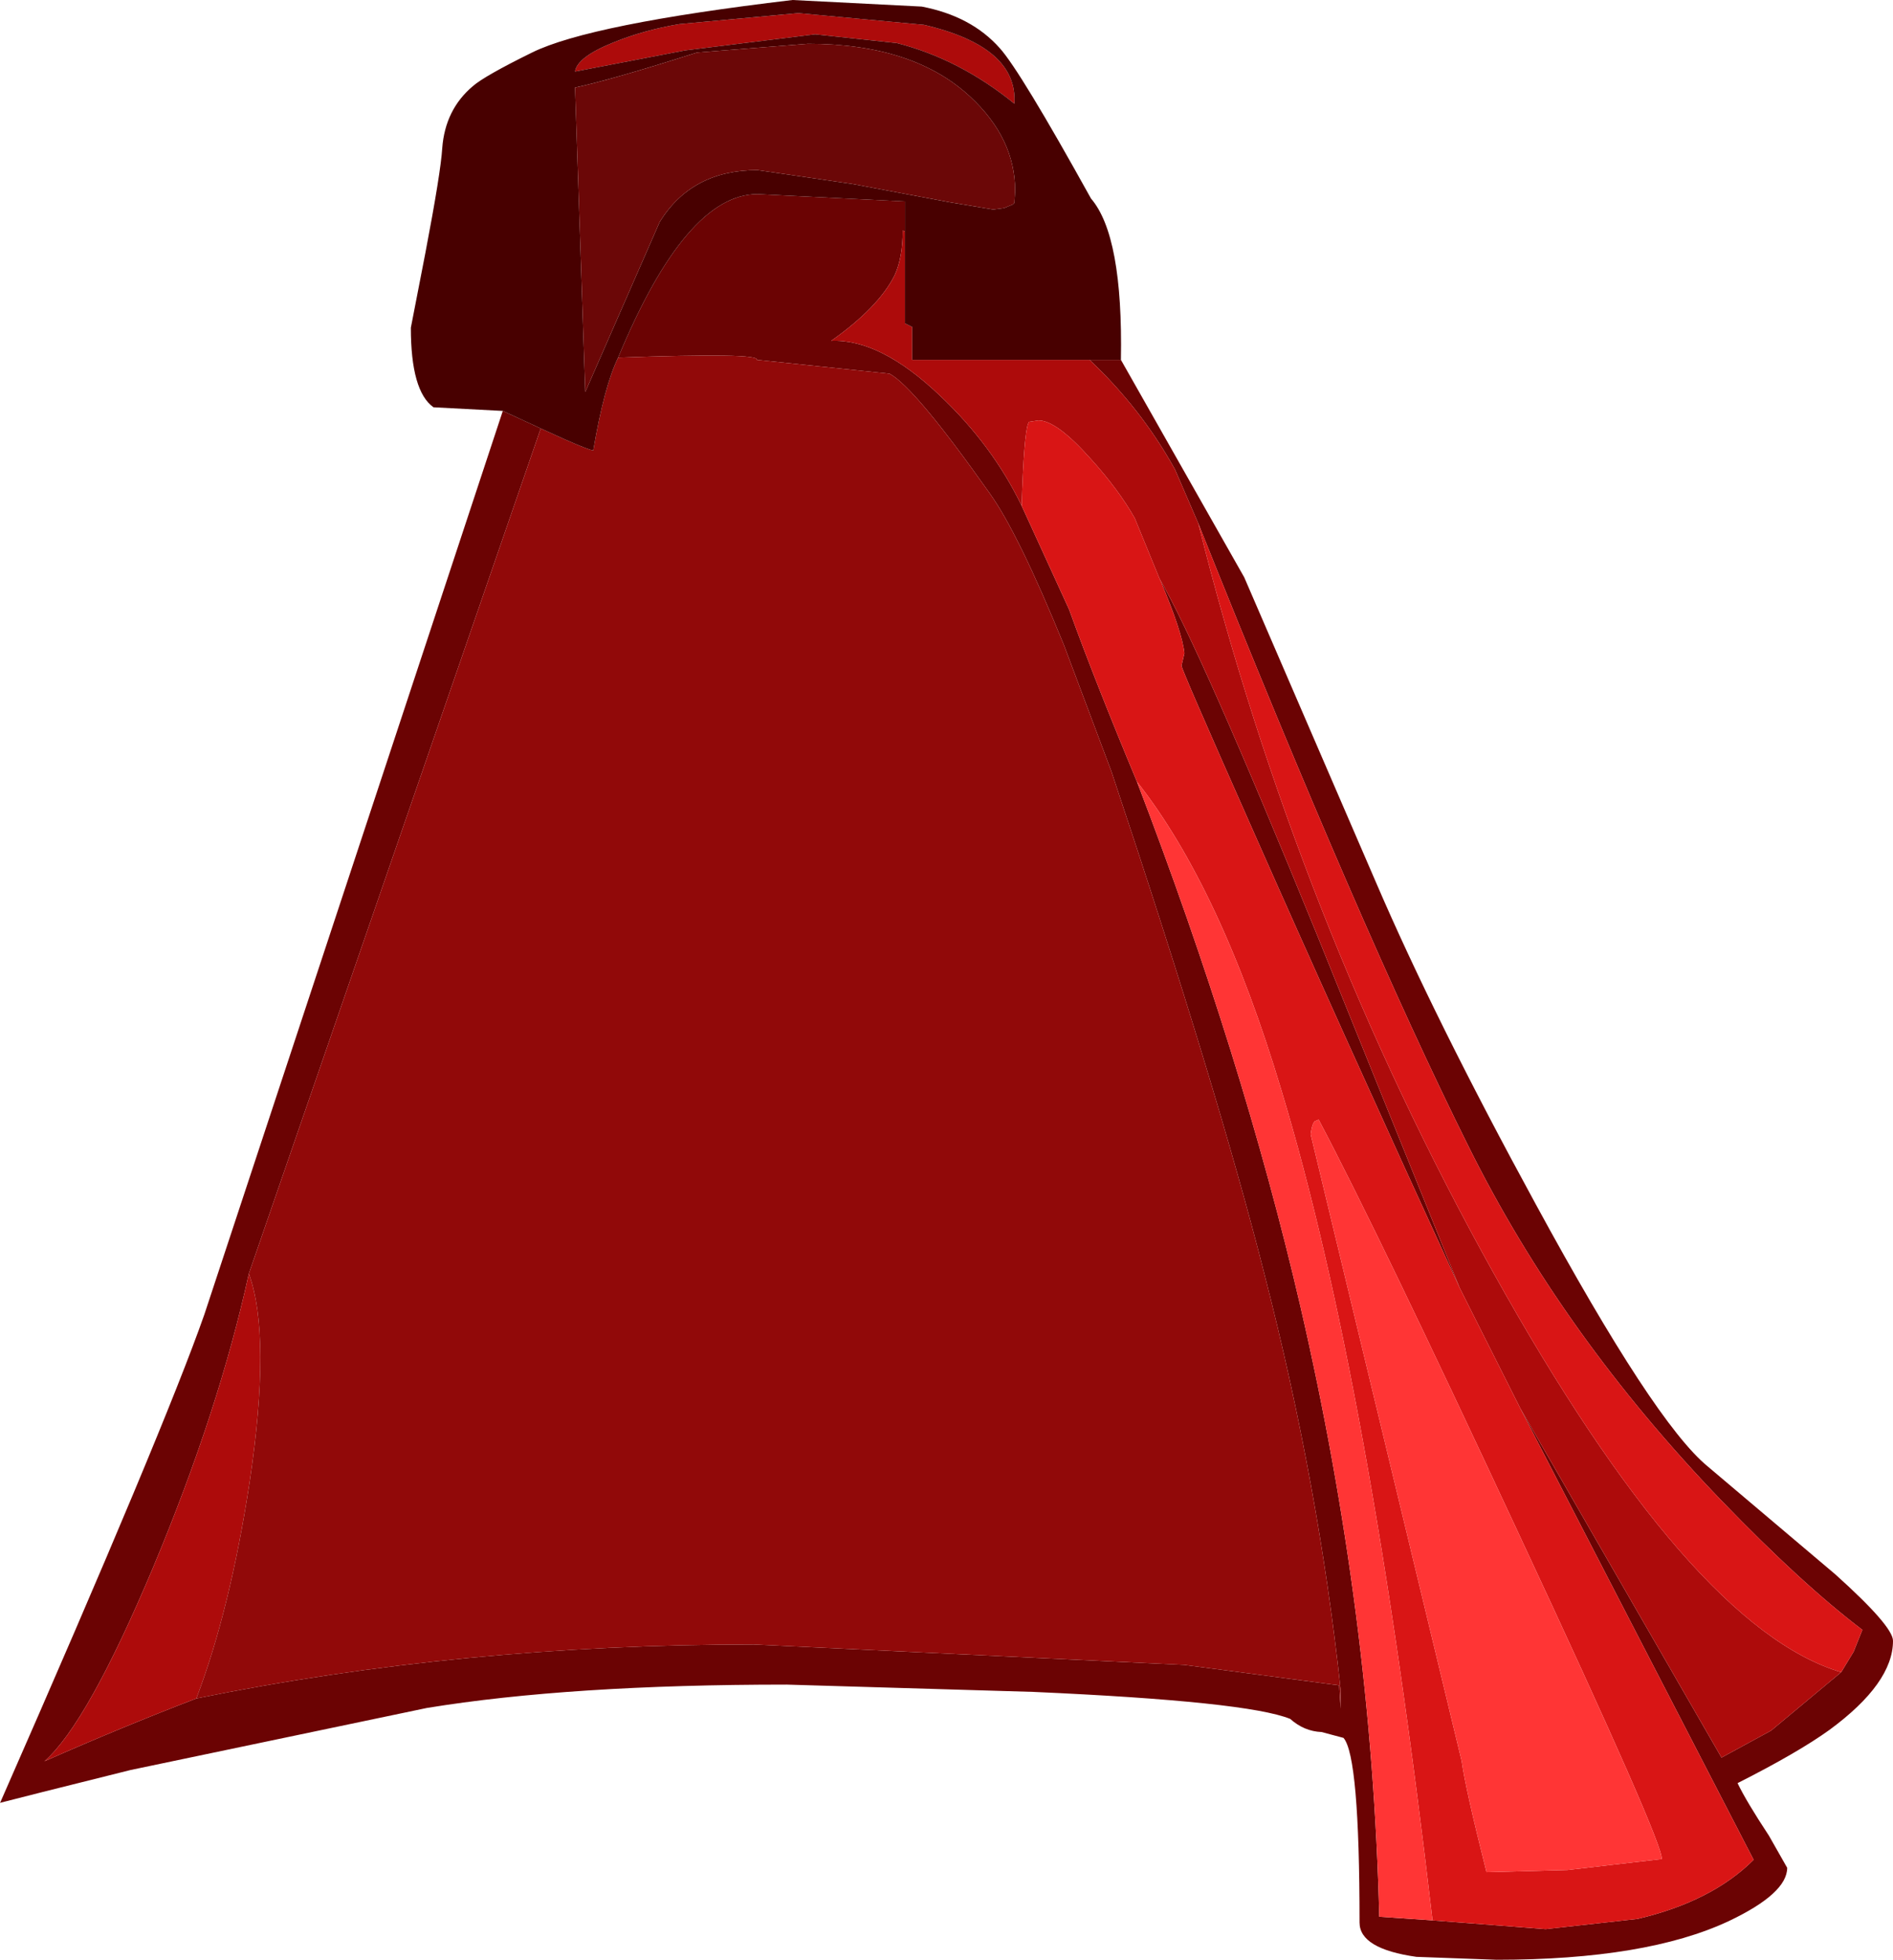 <?xml version="1.0" encoding="UTF-8" standalone="no"?>
<svg xmlns:ffdec="https://www.free-decompiler.com/flash" xmlns:xlink="http://www.w3.org/1999/xlink" ffdec:objectType="shape" height="134.25px" width="129.7px" xmlns="http://www.w3.org/2000/svg">
  <g transform="matrix(1.0, 0.0, 0.0, 1.0, 49.5, 149.1)">
    <path d="M-15.05 -120.95 L-12.45 -119.75 -32.45 -61.85 Q-34.5 -52.5 -39.0 -41.75 -43.5 -31.05 -46.45 -28.45 -41.25 -30.75 -36.05 -32.75 -17.85 -36.45 2.15 -36.45 L31.65 -35.05 42.25 -33.65 42.35 -32.05 42.35 -33.4 Q40.85 -47.35 37.15 -61.75 33.95 -74.4 26.65 -96.25 L23.4 -104.9 Q20.3 -112.5 18.35 -115.25 13.2 -122.55 11.45 -123.5 L2.35 -124.45 Q2.6 -124.95 -7.15 -124.6 -2.5 -135.8 2.4 -135.8 L12.5 -135.3 12.5 -133.25 12.35 -133.3 Q12.35 -131.45 11.8 -130.25 10.7 -128.05 7.45 -125.75 10.8 -125.9 14.9 -122.0 18.5 -118.6 20.5 -114.45 L23.75 -107.35 Q25.5 -102.5 28.4 -95.55 35.65 -76.65 39.6 -59.6 44.5 -38.4 45.0 -17.8 L48.65 -17.55 56.4 -16.95 62.7 -17.65 Q67.8 -18.85 70.65 -21.7 L54.65 -52.65 68.45 -28.7 71.85 -30.55 76.65 -34.55 77.5 -35.95 78.1 -37.45 Q73.95 -40.6 68.5 -46.25 57.55 -57.6 51.1 -70.6 43.75 -85.35 32.6 -113.25 L31.0 -116.95 Q28.7 -121.1 25.15 -124.45 L27.3 -124.45 35.75 -109.55 44.8 -88.6 Q48.8 -79.3 55.7 -66.65 63.85 -51.65 67.5 -48.65 L76.25 -41.25 Q80.2 -37.7 80.2 -36.7 80.2 -33.8 75.85 -30.6 73.7 -29.05 69.55 -26.95 70.15 -25.7 71.7 -23.35 L72.95 -21.15 Q72.95 -19.4 68.95 -17.5 63.3 -14.85 53.05 -14.85 L47.55 -15.05 Q43.65 -15.6 43.65 -17.4 43.65 -28.8 42.55 -30.05 L41.05 -30.45 Q39.85 -30.5 38.9 -31.35 35.95 -32.55 21.3 -33.2 L4.4 -33.7 Q-10.45 -33.7 -20.25 -32.1 L-40.55 -27.85 -46.55 -26.35 -49.5 -25.6 -49.45 -25.7 Q-38.25 -51.2 -35.5 -59.05 L-15.05 -120.95 M29.95 -109.45 Q32.75 -104.65 40.7 -85.15 L50.5 -60.9 Q42.3 -78.75 36.2 -92.55 31.45 -103.25 31.45 -103.5 L31.65 -104.35 Q31.5 -105.8 30.0 -109.35 L29.95 -109.45" fill="#6b0303" fill-rule="evenodd" stroke="none"/>
    <path d="M12.5 -133.25 L12.5 -126.95 13.0 -126.7 13.0 -124.45 25.15 -124.45 Q28.7 -121.1 31.0 -116.95 L32.6 -113.25 Q39.4 -86.05 52.8 -61.95 66.35 -37.6 76.65 -34.55 L71.85 -30.55 68.45 -28.7 54.65 -52.65 50.5 -60.9 40.7 -85.15 Q32.75 -104.65 29.95 -109.45 L28.25 -113.6 Q27.15 -115.55 25.25 -117.65 22.9 -120.3 21.65 -120.3 L21.0 -120.2 20.95 -120.1 Q20.65 -119.35 20.5 -114.45 18.5 -118.6 14.9 -122.0 10.8 -125.9 7.45 -125.75 10.7 -128.05 11.8 -130.25 12.35 -131.45 12.35 -133.3 L12.5 -133.25 M11.95 -146.15 L6.35 -146.75 -2.55 -145.65 -10.1 -144.2 Q-9.95 -145.2 -7.45 -146.2 -5.35 -147.05 -2.95 -147.45 L5.2 -148.2 13.8 -147.4 Q20.25 -145.9 20.0 -142.0 16.25 -145.05 11.95 -146.15 M-36.05 -32.75 Q-41.25 -30.75 -46.45 -28.45 -43.5 -31.05 -39.0 -41.75 -34.5 -52.5 -32.45 -61.85 -30.9 -57.6 -32.4 -47.55 -33.75 -38.75 -36.05 -32.75" fill="#ad0b0b" fill-rule="evenodd" stroke="none"/>
    <path d="M-12.45 -119.75 L-10.8 -119.0 Q-9.1 -118.25 -8.85 -118.25 -8.1 -122.65 -7.15 -124.6 2.6 -124.95 2.35 -124.45 L11.45 -123.5 Q13.2 -122.55 18.35 -115.25 20.3 -112.5 23.4 -104.9 L26.65 -96.25 Q33.95 -74.4 37.15 -61.75 40.85 -47.35 42.35 -33.4 L42.35 -32.05 42.25 -33.65 31.65 -35.05 2.15 -36.45 Q-17.85 -36.45 -36.05 -32.75 -33.75 -38.75 -32.4 -47.55 -30.9 -57.6 -32.45 -61.85 L-12.45 -119.75" fill="#910909" fill-rule="evenodd" stroke="none"/>
    <path d="M20.5 -114.45 Q20.65 -119.35 20.95 -120.1 L21.0 -120.2 21.65 -120.3 Q22.9 -120.3 25.25 -117.65 27.15 -115.55 28.25 -113.6 L29.95 -109.45 30.0 -109.35 Q31.5 -105.8 31.65 -104.35 L31.45 -103.5 Q31.45 -103.25 36.2 -92.55 42.3 -78.75 50.5 -60.9 L54.65 -52.65 70.65 -21.7 Q67.8 -18.85 62.7 -17.65 L56.4 -16.95 48.65 -17.55 Q44.35 -54.45 38.3 -74.4 34.15 -88.25 28.4 -95.55 25.5 -102.5 23.75 -107.35 L20.5 -114.45 M76.65 -34.55 Q66.35 -37.6 52.8 -61.95 39.4 -86.05 32.6 -113.25 43.75 -85.35 51.1 -70.6 57.55 -57.6 68.5 -46.25 73.95 -40.6 78.1 -37.45 L77.5 -35.95 76.65 -34.55 M40.85 -72.4 L40.6 -72.3 Q40.4 -72.15 40.3 -71.4 L50.65 -28.45 Q50.9 -26.6 52.35 -20.85 L57.9 -21.0 64.35 -21.75 Q64.55 -22.65 54.55 -44.05 44.9 -64.75 40.85 -72.4" fill="#d91515" fill-rule="evenodd" stroke="none"/>
    <path d="M28.4 -95.55 Q34.15 -88.25 38.3 -74.4 44.35 -54.45 48.65 -17.55 L45.0 -17.8 Q44.5 -38.4 39.6 -59.6 35.65 -76.65 28.4 -95.55 M40.85 -72.4 Q44.9 -64.75 54.55 -44.05 64.55 -22.65 64.35 -21.75 L57.9 -21.0 52.35 -20.85 Q50.9 -26.6 50.65 -28.45 L40.3 -71.4 Q40.4 -72.15 40.6 -72.3 L40.85 -72.4" fill="#ff3535" fill-rule="evenodd" stroke="none"/>
    <path d="M-15.05 -120.95 L-19.8 -121.2 Q-21.35 -122.3 -21.35 -126.65 L-20.35 -131.8 Q-19.3 -137.3 -19.2 -138.95 -19.0 -141.6 -17.1 -143.2 -16.3 -143.9 -13.05 -145.5 -9.1 -147.45 4.8 -149.1 L13.65 -148.65 Q17.05 -148.0 19.0 -145.8 20.4 -144.25 25.25 -135.5 27.45 -132.95 27.3 -124.45 L25.15 -124.45 13.0 -124.45 13.0 -126.7 12.5 -126.95 12.5 -133.25 12.5 -135.3 2.4 -135.8 Q-2.5 -135.8 -7.15 -124.6 -8.1 -122.65 -8.85 -118.25 -9.1 -118.25 -10.8 -119.0 L-12.45 -119.75 -15.05 -120.95 M11.95 -146.15 Q16.25 -145.05 20.0 -142.0 20.25 -145.9 13.8 -147.4 L5.2 -148.2 -2.95 -147.45 Q-5.35 -147.05 -7.45 -146.2 -9.95 -145.2 -10.1 -144.2 L-2.55 -145.65 6.35 -146.75 11.95 -146.15 M8.9 -136.5 L15.55 -135.25 18.55 -134.75 19.3 -134.85 19.9 -135.1 20.0 -135.2 20.05 -136.05 Q20.05 -139.6 17.0 -142.45 13.1 -146.1 5.85 -146.1 L-1.75 -145.5 Q-7.55 -143.65 -10.1 -143.1 L-9.4 -122.25 -4.3 -133.9 Q-2.1 -137.45 2.4 -137.45 L8.9 -136.5" fill="#480000" fill-rule="evenodd" stroke="none"/>
    <path d="M8.9 -136.5 L2.4 -137.45 Q-2.1 -137.45 -4.3 -133.9 L-9.4 -122.25 -10.1 -143.1 Q-7.55 -143.65 -1.75 -145.5 L5.85 -146.1 Q13.1 -146.1 17.0 -142.45 20.05 -139.6 20.05 -136.05 L20.0 -135.2 19.9 -135.1 19.3 -134.85 18.55 -134.75 15.55 -135.25 8.9 -136.5" fill="#6b0707" fill-rule="evenodd" stroke="none"/>
  </g>
</svg>
